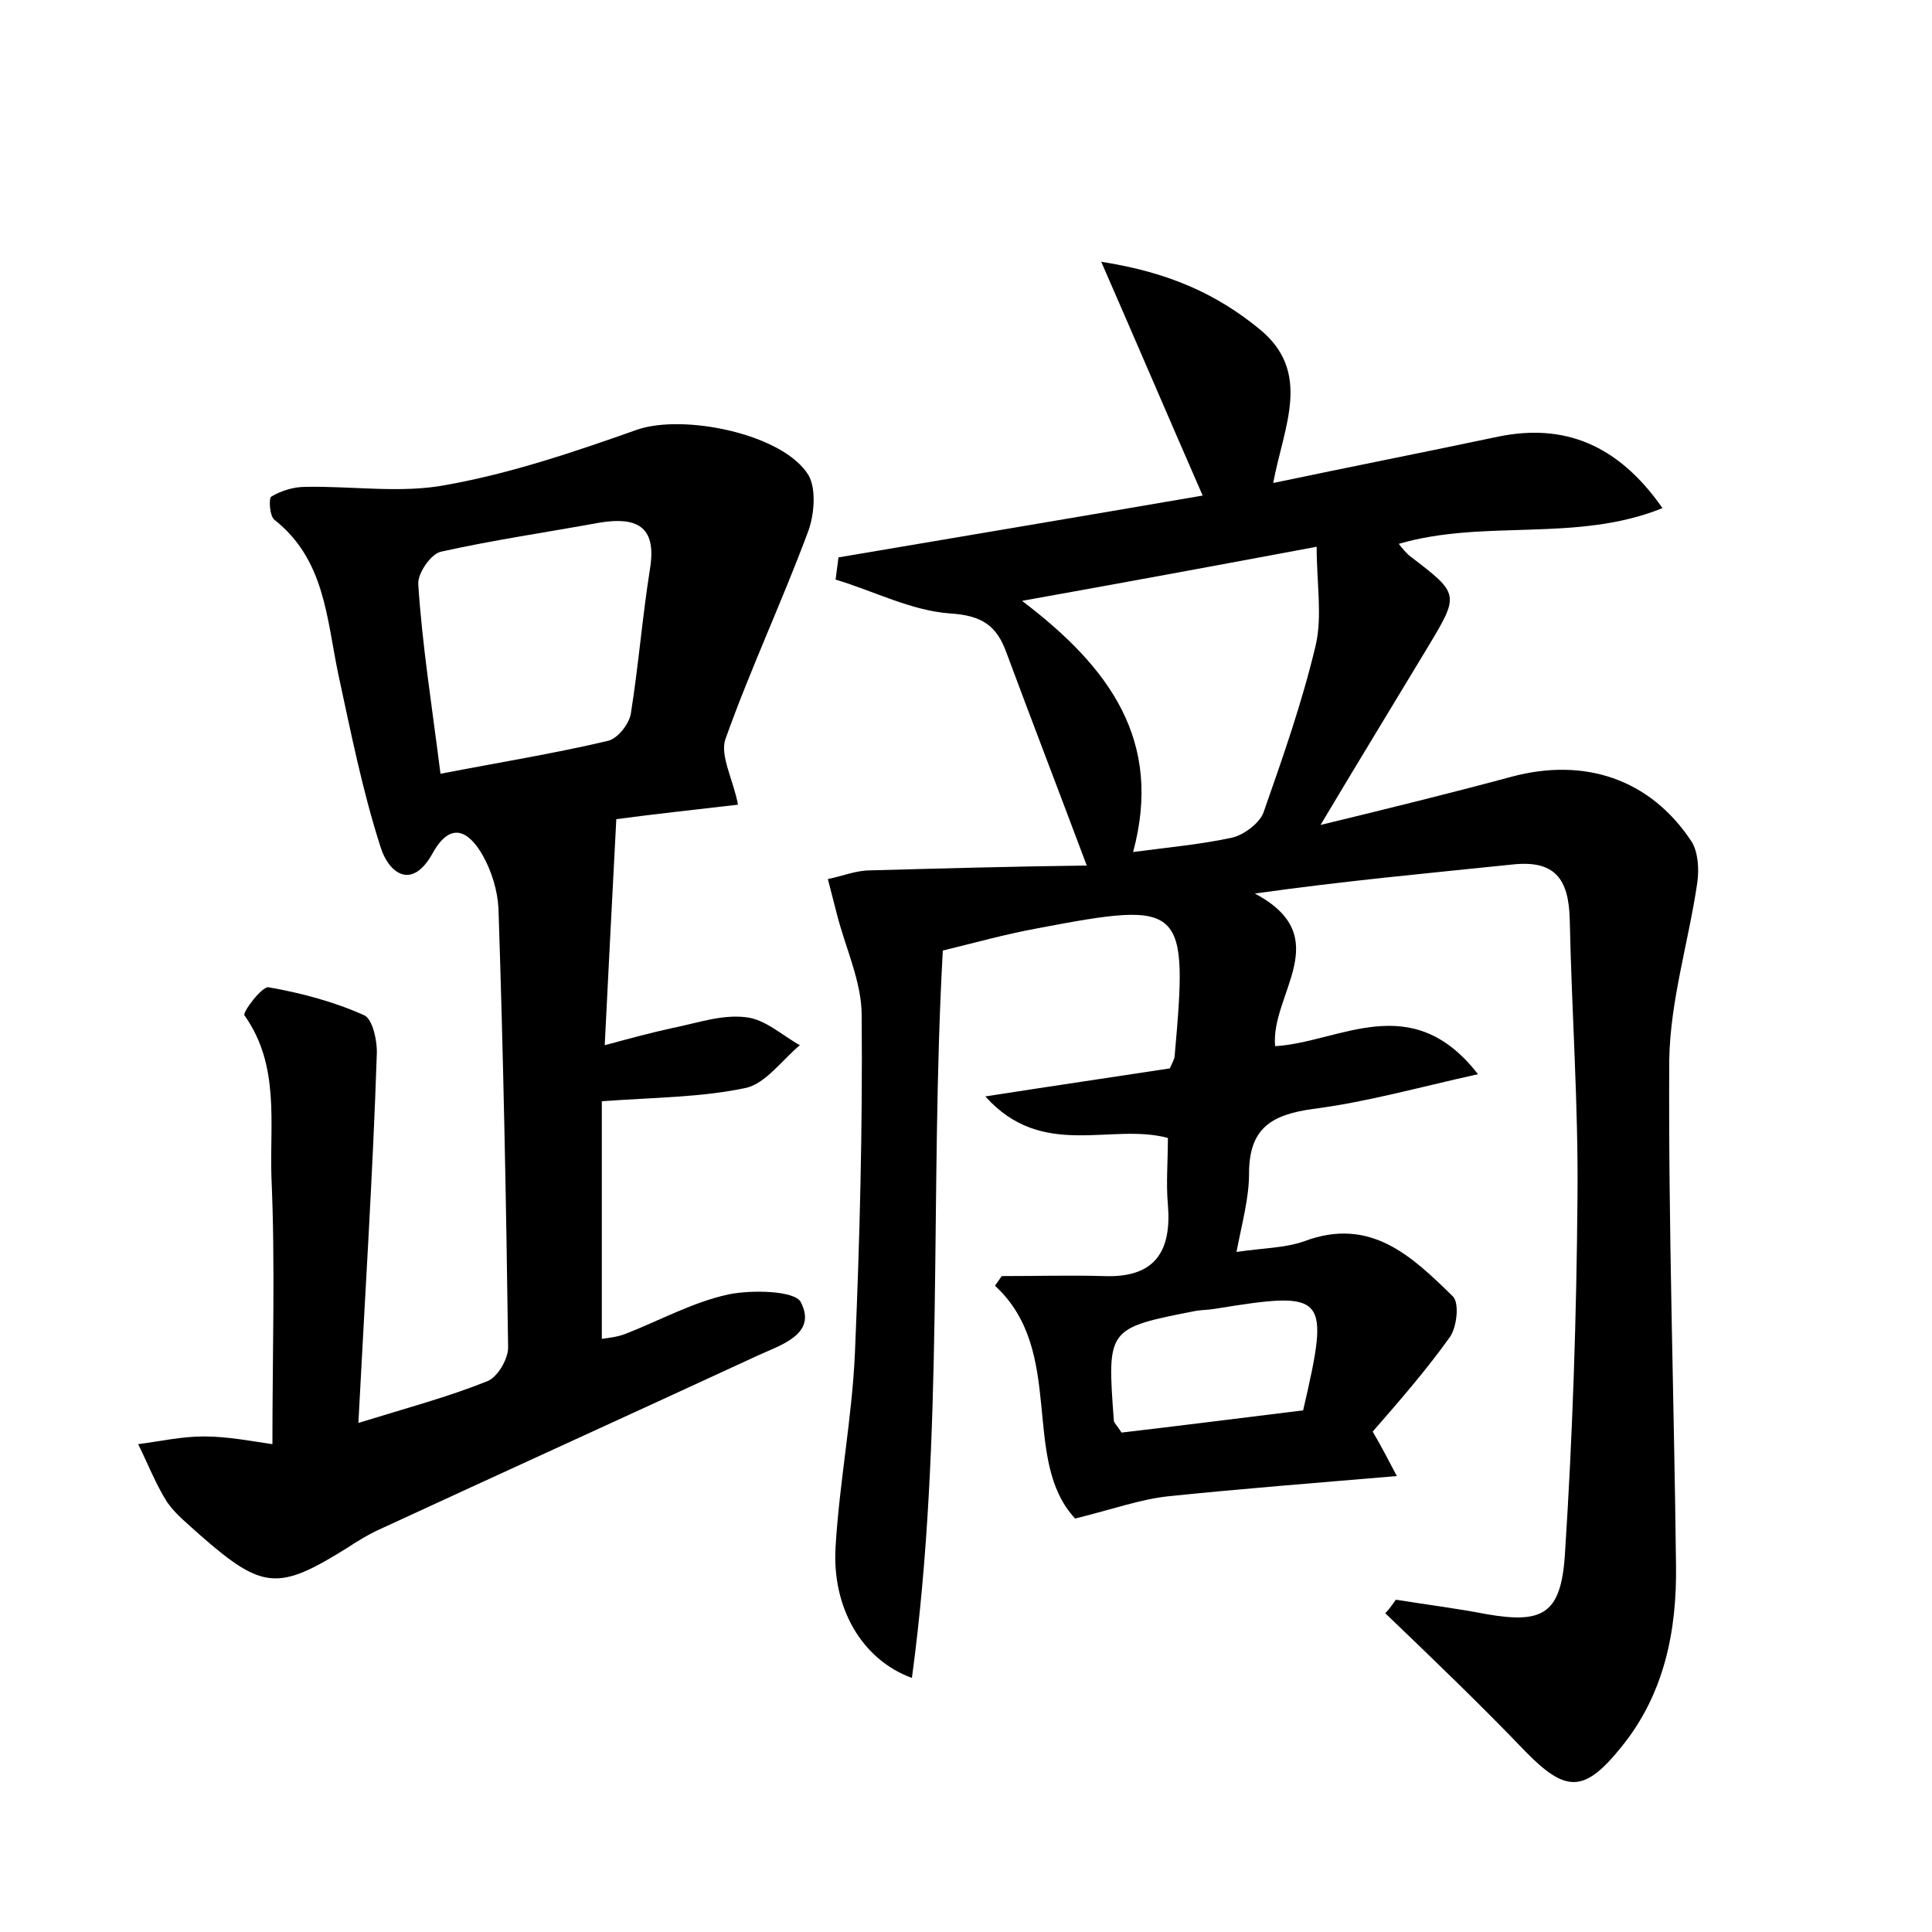 <?xml version="1.0" encoding="utf-8"?>
<!-- Generator: Adobe Illustrator 22.0.0, SVG Export Plug-In . SVG Version: 6.00 Build 0)  -->
<svg version="1.1" id="图层_1" xmlns="http://www.w3.org/2000/svg" xmlns:xlink="http://www.w3.org/1999/xlink" x="0px" y="0px"
	 viewBox="0 0 200 200" style="enable-background:new 0 0 200 200;" xml:space="preserve">
<style type="text/css">
	.st1{fill:#010000;}
	.st4{fill:#fbfafc;}
</style>
<g>
	
	<path d="M144.5,165.6c3.1,0.5,6.3,0.9,9.4,1.5c5.8,1,7.7,0,8.1-6.2c0.8-12.3,1.2-24.6,1.3-36.9c0.1-9.6-0.6-19.2-0.8-28.8
		c-0.1-4.3-1.6-6.2-6-5.7c-8.7,0.9-17.4,1.7-26.6,3c8.5,4.5,1.6,10.4,2.1,15.8c6.7-0.4,14.1-6,21,2.9c-6.3,1.4-11.6,2.9-17.1,3.6
		c-4.3,0.6-6.6,2-6.6,6.7c0,2.5-0.7,5-1.3,8.1c2.7-0.4,5-0.4,7-1.1c6.9-2.6,11.2,1.6,15.4,5.7c0.7,0.7,0.4,3.2-0.3,4.2
		c-2.5,3.5-5.3,6.7-8,9.8c1,1.7,1.6,2.9,2.5,4.6c-8.2,0.7-16,1.3-23.7,2.1c-2.8,0.3-5.6,1.3-9.6,2.3c-5.7-6.1-0.9-17.3-8.3-24.1
		c0.2-0.3,0.5-0.7,0.7-1c3.5,0,7.1-0.1,10.6,0c5.3,0.2,7-2.6,6.6-7.4c-0.2-2.2,0-4.4,0-6.9c-5.9-1.6-13,2.3-18.9-4.3
		c7.1-1.1,13.2-2,19.1-2.9c0.3-0.7,0.5-1,0.5-1.3c1.4-15.7,1-16.1-14.2-13.2c-3.3,0.6-6.5,1.5-9.8,2.3c-1.4,25.1,0.2,50.2-3.2,75.3
		c-5.2-1.9-8.3-7.3-7.9-13.6c0.4-6.7,1.7-13.3,2-20c0.5-11.7,0.8-23.3,0.7-35c0-3.5-1.7-7-2.6-10.6c-0.3-1.2-0.6-2.3-0.9-3.5
		c1.5-0.3,2.9-0.9,4.4-0.9c7.3-0.2,14.5-0.4,22.4-0.5c-3-8-5.7-15-8.3-22c-1-2.8-2.5-3.9-5.9-4.1c-4-0.3-7.8-2.3-11.8-3.5
		c0.1-0.8,0.2-1.5,0.3-2.3c12.4-2.1,24.9-4.2,37.7-6.4c-3.5-8-6.7-15.5-10.5-24.2c7.1,1.1,12,3.4,16.3,6.9c5.6,4.5,2.6,10.1,1.5,16
		c8.1-1.7,15.7-3.2,23.3-4.8c6.8-1.4,12.4,0.8,17,7.4c-8.9,3.6-18.4,1.1-27.3,3.7c0.4,0.5,0.8,1,1.2,1.3c5.1,3.9,5.1,3.9,1.8,9.4
		c-3.5,5.8-7.1,11.7-11.1,18.4c7-1.7,13.5-3.3,19.8-5c7.5-2,14.3,0.2,18.6,6.7c0.7,1.1,0.8,2.9,0.6,4.3c-0.9,6.1-2.8,12.2-2.9,18.3
		c-0.1,17.4,0.5,34.9,0.7,52.3c0.1,6.8-1.2,13.4-5.7,18.9c-3.8,4.7-5.7,4.7-9.9,0.4c-4.7-4.9-9.6-9.6-14.5-14.3
		C143.9,166.5,144.2,166,144.5,165.6z M117.3,88.2c3.8-0.5,7.1-0.8,10.3-1.5c1.2-0.3,2.8-1.5,3.2-2.6c2-5.7,4-11.4,5.4-17.3
		c0.7-3,0.1-6.4,0.1-10.2c-10.7,2-19.9,3.7-30.5,5.6C114.9,69.1,120.4,76.7,117.3,88.2z M134.9,146c2.8-12.1,2.5-12.4-9.2-10.5
		c-0.6,0.1-1.3,0.1-1.9,0.2c-9.2,1.8-9.2,1.8-8.5,11.3c0,0.3,0.3,0.5,0.8,1.3C122.1,147.6,128.4,146.8,134.9,146z"/>
	<path d="M37.1,147.3c5.2-1.6,9.3-2.7,13.3-4.3c1.1-0.4,2.2-2.3,2.2-3.5c-0.2-15.2-0.5-30.4-1-45.5c-0.1-1.8-0.7-3.8-1.6-5.4
		c-1.4-2.5-3.3-3.7-5.2-0.3c-2.2,4-4.6,2-5.4-0.6c-1.9-5.9-3.1-12-4.4-18c-1.2-5.8-1.4-11.8-6.6-15.9c-0.5-0.4-0.6-2.3-0.3-2.4
		c1-0.6,2.3-1,3.5-1c4.9-0.1,9.9,0.7,14.6-0.2c6.7-1.2,13.2-3.4,19.7-5.7c4.8-1.7,15.2,0.4,17.8,4.7c0.8,1.4,0.6,4,0,5.7
		c-2.7,7.3-6,14.3-8.6,21.6c-0.6,1.7,0.8,4.2,1.3,6.8c-4.3,0.5-8.9,1-12.6,1.5c-0.4,7.8-0.8,15.2-1.2,23.4c2.6-0.7,4.8-1.3,7.1-1.8
		c2.5-0.5,5-1.4,7.5-1.1c2,0.2,3.8,1.9,5.6,2.9c-1.8,1.5-3.5,3.9-5.5,4.4c-4.6,1-9.5,1-15,1.4c0,8,0,16.2,0,24.6
		c0.7-0.1,1.6-0.2,2.4-0.5c3.6-1.4,7-3.3,10.7-4.1c2.4-0.5,6.9-0.4,7.5,0.8c1.7,3.3-2,4.4-4.4,5.5c-13.2,6.1-26.4,12.1-39.6,18.2
		c-1,0.5-2,1.1-2.9,1.7c-7.2,4.5-8.8,4.4-15.3-1.3c-1.2-1.1-2.5-2.1-3.4-3.4c-1.2-1.9-2-4-3-6c2.3-0.3,4.5-0.8,6.8-0.8
		c2.5,0,5,0.5,7.1,0.8c0-9.5,0.3-18.6-0.1-27.6c-0.2-5.6,0.9-11.6-2.8-16.8c-0.2-0.3,1.8-3,2.5-2.9c3.4,0.6,6.8,1.5,9.9,2.9
		c0.9,0.4,1.4,2.8,1.3,4.2C38.6,121.4,37.8,133.8,37.1,147.3z M45.6,80.1c6.2-1.2,11.8-2.1,17.3-3.4c1-0.2,2.2-1.7,2.4-2.8
		c0.8-5,1.2-10.1,2-15.1c0.7-4.4-1.5-5.3-5.2-4.7c-5.5,1-11,1.8-16.4,3c-1.1,0.2-2.5,2.3-2.4,3.4C43.7,66.7,44.7,73,45.6,80.1z"/>
	
	
	
</g>
</svg>
